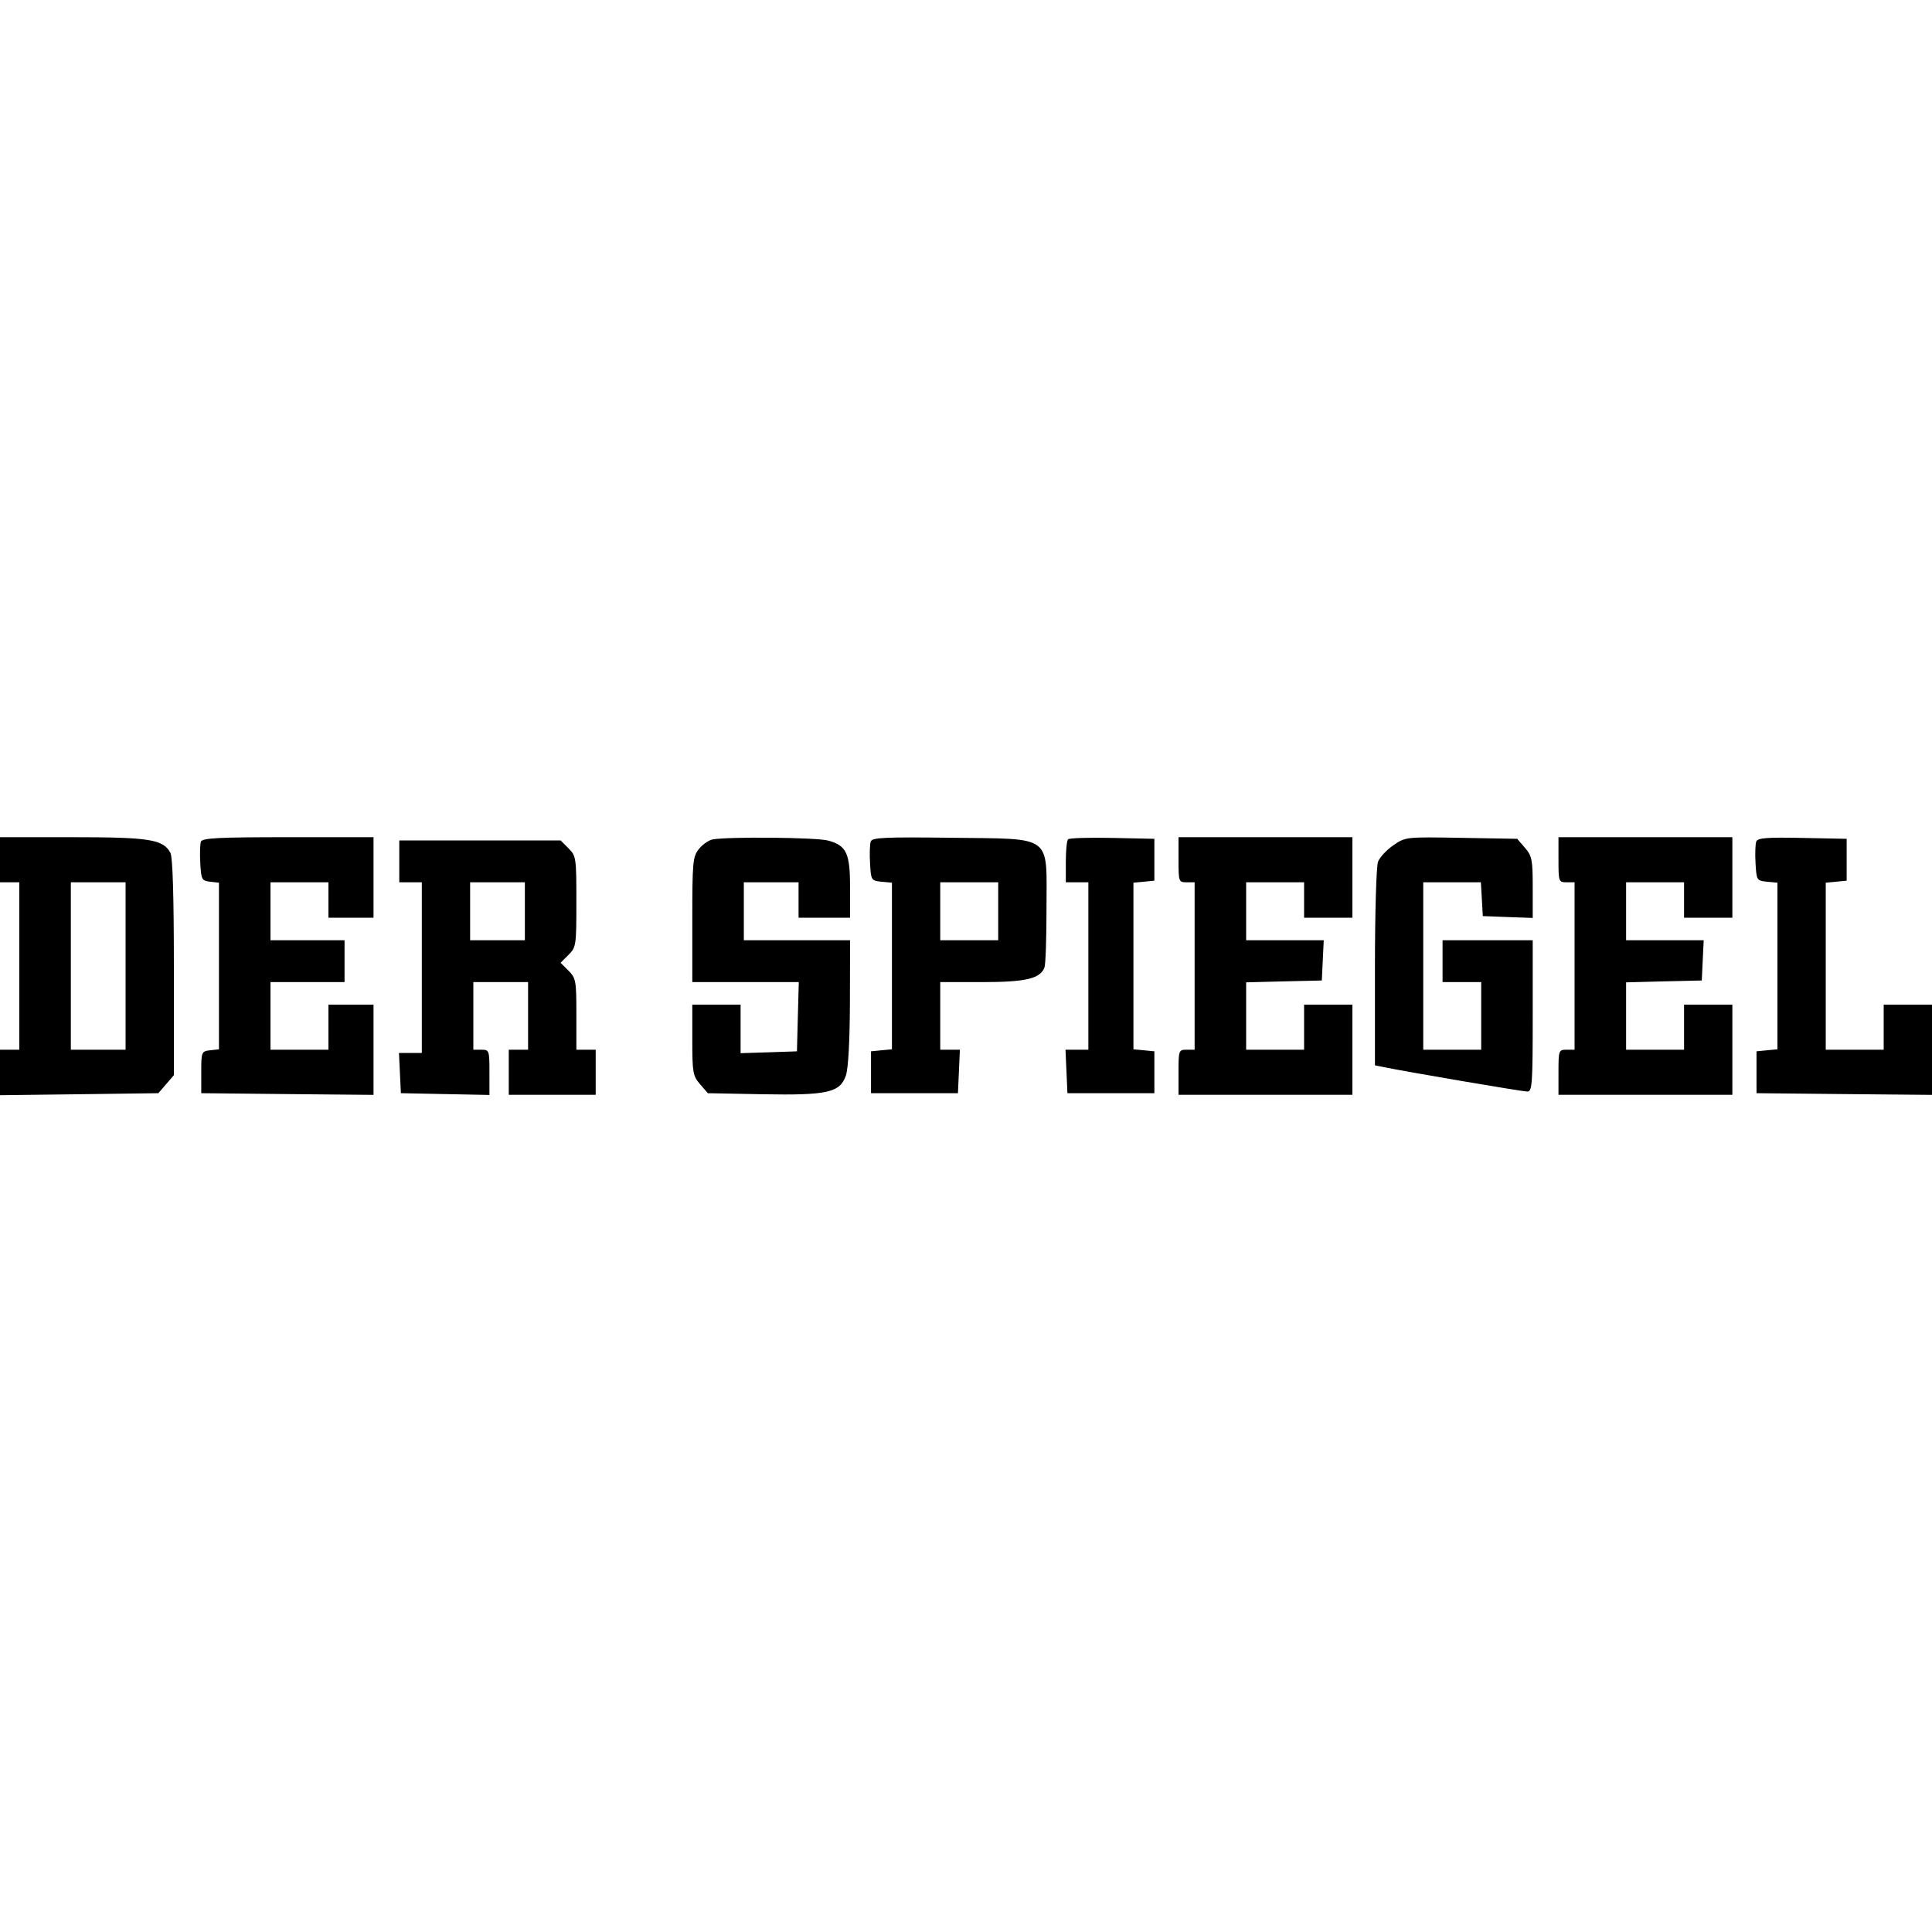 <svg role="img" viewBox="0 0 24 24" xmlns="http://www.w3.org/2000/svg"><path d="M0.000 10.680 L 0.000 10.960 0.120 10.960 L 0.240 10.960 0.240 12.000 L 0.240 13.040 0.120 13.040 L 0.000 13.040 0.000 13.323 L 0.000 13.605 0.984 13.593 L 1.967 13.580 2.064 13.468 L 2.160 13.356 2.160 12.015 C 2.160 11.131,2.145 10.647,2.117 10.594 C 2.027 10.427,1.859 10.400,0.901 10.400 L 0.000 10.400 0.000 10.680 M2.496 10.455 C 2.485 10.485,2.481 10.606,2.488 10.725 C 2.499 10.926,2.507 10.941,2.610 10.953 L 2.720 10.965 2.720 12.000 L 2.720 13.035 2.610 13.047 C 2.503 13.060,2.500 13.066,2.500 13.320 L 2.500 13.580 3.570 13.591 L 4.640 13.601 4.640 13.041 L 4.640 12.480 4.360 12.480 L 4.080 12.480 4.080 12.760 L 4.080 13.040 3.720 13.040 L 3.360 13.040 3.360 12.620 L 3.360 12.200 3.820 12.200 L 4.280 12.200 4.280 11.940 L 4.280 11.680 3.820 11.680 L 3.360 11.680 3.360 11.320 L 3.360 10.960 3.720 10.960 L 4.080 10.960 4.080 11.180 L 4.080 11.400 4.360 11.400 L 4.640 11.400 4.640 10.900 L 4.640 10.400 3.579 10.400 C 2.717 10.400,2.514 10.410,2.496 10.455 M8.851 10.428 C 8.802 10.438,8.725 10.492,8.681 10.548 C 8.606 10.643,8.600 10.709,8.600 11.425 L 8.600 12.200 9.261 12.200 L 9.923 12.200 9.911 12.630 L 9.900 13.060 9.550 13.072 L 9.200 13.083 9.200 12.782 L 9.200 12.480 8.900 12.480 L 8.600 12.480 8.600 12.918 C 8.600 13.323,8.607 13.364,8.696 13.468 L 8.793 13.580 9.466 13.593 C 10.280 13.608,10.435 13.573,10.508 13.360 C 10.538 13.272,10.556 12.936,10.558 12.450 L 10.560 11.680 9.900 11.680 L 9.240 11.680 9.240 11.320 L 9.240 10.960 9.580 10.960 L 9.920 10.960 9.920 11.180 L 9.920 11.400 10.240 11.400 L 10.560 11.400 10.560 11.029 C 10.560 10.599,10.517 10.505,10.289 10.442 C 10.147 10.402,9.038 10.392,8.851 10.428 M10.817 10.452 C 10.805 10.484,10.801 10.606,10.808 10.725 C 10.820 10.935,10.823 10.940,10.950 10.953 L 11.080 10.965 11.080 12.000 L 11.080 13.035 10.950 13.047 L 10.820 13.060 10.820 13.320 L 10.820 13.580 11.360 13.580 L 11.900 13.580 11.912 13.310 L 11.924 13.040 11.802 13.040 L 11.680 13.040 11.680 12.620 L 11.680 12.200 12.202 12.200 C 12.743 12.200,12.921 12.158,12.975 12.018 C 12.989 11.983,13.000 11.652,13.000 11.284 C 13.000 10.356,13.092 10.424,11.817 10.407 C 10.997 10.397,10.836 10.404,10.817 10.452 M13.268 10.426 C 13.252 10.441,13.240 10.567,13.240 10.707 L 13.240 10.960 13.380 10.960 L 13.520 10.960 13.520 12.000 L 13.520 13.040 13.378 13.040 L 13.236 13.040 13.248 13.310 L 13.260 13.580 13.800 13.580 L 14.340 13.580 14.340 13.320 L 14.340 13.060 14.210 13.047 L 14.080 13.035 14.080 12.000 L 14.080 10.965 14.210 10.953 L 14.340 10.940 14.340 10.680 L 14.340 10.420 13.818 10.409 C 13.531 10.403,13.283 10.410,13.268 10.426 M14.640 10.680 C 14.640 10.952,14.643 10.960,14.740 10.960 L 14.840 10.960 14.840 12.000 L 14.840 13.040 14.740 13.040 C 14.643 13.040,14.640 13.048,14.640 13.320 L 14.640 13.600 15.720 13.600 L 16.800 13.600 16.800 13.040 L 16.800 12.480 16.500 12.480 L 16.200 12.480 16.200 12.760 L 16.200 13.040 15.840 13.040 L 15.480 13.040 15.480 12.621 L 15.480 12.203 15.950 12.191 L 16.420 12.180 16.432 11.930 L 16.444 11.680 15.962 11.680 L 15.480 11.680 15.480 11.320 L 15.480 10.960 15.840 10.960 L 16.200 10.960 16.200 11.180 L 16.200 11.400 16.500 11.400 L 16.800 11.400 16.800 10.900 L 16.800 10.400 15.720 10.400 L 14.640 10.400 14.640 10.680 M17.308 10.501 C 17.224 10.558,17.139 10.651,17.118 10.705 C 17.097 10.760,17.080 11.351,17.080 12.019 L 17.080 13.234 17.190 13.256 C 17.463 13.313,18.915 13.560,18.974 13.560 C 19.033 13.560,19.040 13.466,19.040 12.620 L 19.040 11.680 18.480 11.680 L 17.920 11.680 17.920 11.940 L 17.920 12.200 18.160 12.200 L 18.400 12.200 18.400 12.620 L 18.400 13.040 18.040 13.040 L 17.680 13.040 17.680 12.000 L 17.680 10.960 18.038 10.960 L 18.396 10.960 18.408 11.170 L 18.420 11.380 18.730 11.392 L 19.040 11.403 19.040 11.024 C 19.040 10.681,19.031 10.634,18.944 10.532 L 18.847 10.420 18.154 10.408 C 17.461 10.396,17.460 10.396,17.308 10.501 M19.360 10.680 C 19.360 10.952,19.363 10.960,19.460 10.960 L 19.560 10.960 19.560 12.000 L 19.560 13.040 19.460 13.040 C 19.363 13.040,19.360 13.048,19.360 13.320 L 19.360 13.600 20.440 13.600 L 21.520 13.600 21.520 13.040 L 21.520 12.480 21.220 12.480 L 20.920 12.480 20.920 12.760 L 20.920 13.040 20.560 13.040 L 20.200 13.040 20.200 12.621 L 20.200 12.203 20.670 12.191 L 21.140 12.180 21.152 11.930 L 21.164 11.680 20.682 11.680 L 20.200 11.680 20.200 11.320 L 20.200 10.960 20.560 10.960 L 20.920 10.960 20.920 11.180 L 20.920 11.400 21.220 11.400 L 21.520 11.400 21.520 10.900 L 21.520 10.400 20.440 10.400 L 19.360 10.400 19.360 10.680 M21.817 10.454 C 21.805 10.484,21.801 10.606,21.808 10.725 C 21.820 10.935,21.823 10.940,21.950 10.953 L 22.080 10.965 22.080 12.000 L 22.080 13.035 21.950 13.047 L 21.820 13.060 21.820 13.320 L 21.820 13.580 22.910 13.591 L 24.000 13.601 24.000 13.041 L 24.000 12.480 23.700 12.480 L 23.400 12.480 23.400 12.760 L 23.400 13.040 23.040 13.040 L 22.680 13.040 22.680 12.003 L 22.680 10.965 22.810 10.953 L 22.940 10.940 22.940 10.680 L 22.940 10.420 22.389 10.409 C 21.947 10.400,21.834 10.409,21.817 10.454 M4.960 10.700 L 4.960 10.960 5.100 10.960 L 5.240 10.960 5.240 12.020 L 5.240 13.080 5.098 13.080 L 4.956 13.080 4.968 13.330 L 4.980 13.580 5.530 13.591 L 6.080 13.602 6.080 13.321 C 6.080 13.048,6.077 13.040,5.980 13.040 L 5.880 13.040 5.880 12.620 L 5.880 12.200 6.220 12.200 L 6.560 12.200 6.560 12.620 L 6.560 13.040 6.440 13.040 L 6.320 13.040 6.320 13.320 L 6.320 13.600 6.860 13.600 L 7.400 13.600 7.400 13.320 L 7.400 13.040 7.280 13.040 L 7.160 13.040 7.160 12.598 C 7.160 12.182,7.154 12.151,7.062 12.058 L 6.964 11.960 7.062 11.862 C 7.157 11.767,7.160 11.745,7.160 11.200 C 7.160 10.655,7.157 10.633,7.062 10.538 L 6.964 10.440 5.962 10.440 L 4.960 10.440 4.960 10.700 M1.560 12.000 L 1.560 13.040 1.220 13.040 L 0.880 13.040 0.880 12.000 L 0.880 10.960 1.220 10.960 L 1.560 10.960 1.560 12.000 M6.520 11.320 L 6.520 11.680 6.180 11.680 L 5.840 11.680 5.840 11.320 L 5.840 10.960 6.180 10.960 L 6.520 10.960 6.520 11.320 M12.400 11.320 L 12.400 11.680 12.040 11.680 L 11.680 11.680 11.680 11.320 L 11.680 10.960 12.040 10.960 L 12.400 10.960 12.400 11.320 " stroke="none" fill="black" fill-rule="evenodd"></path></svg>